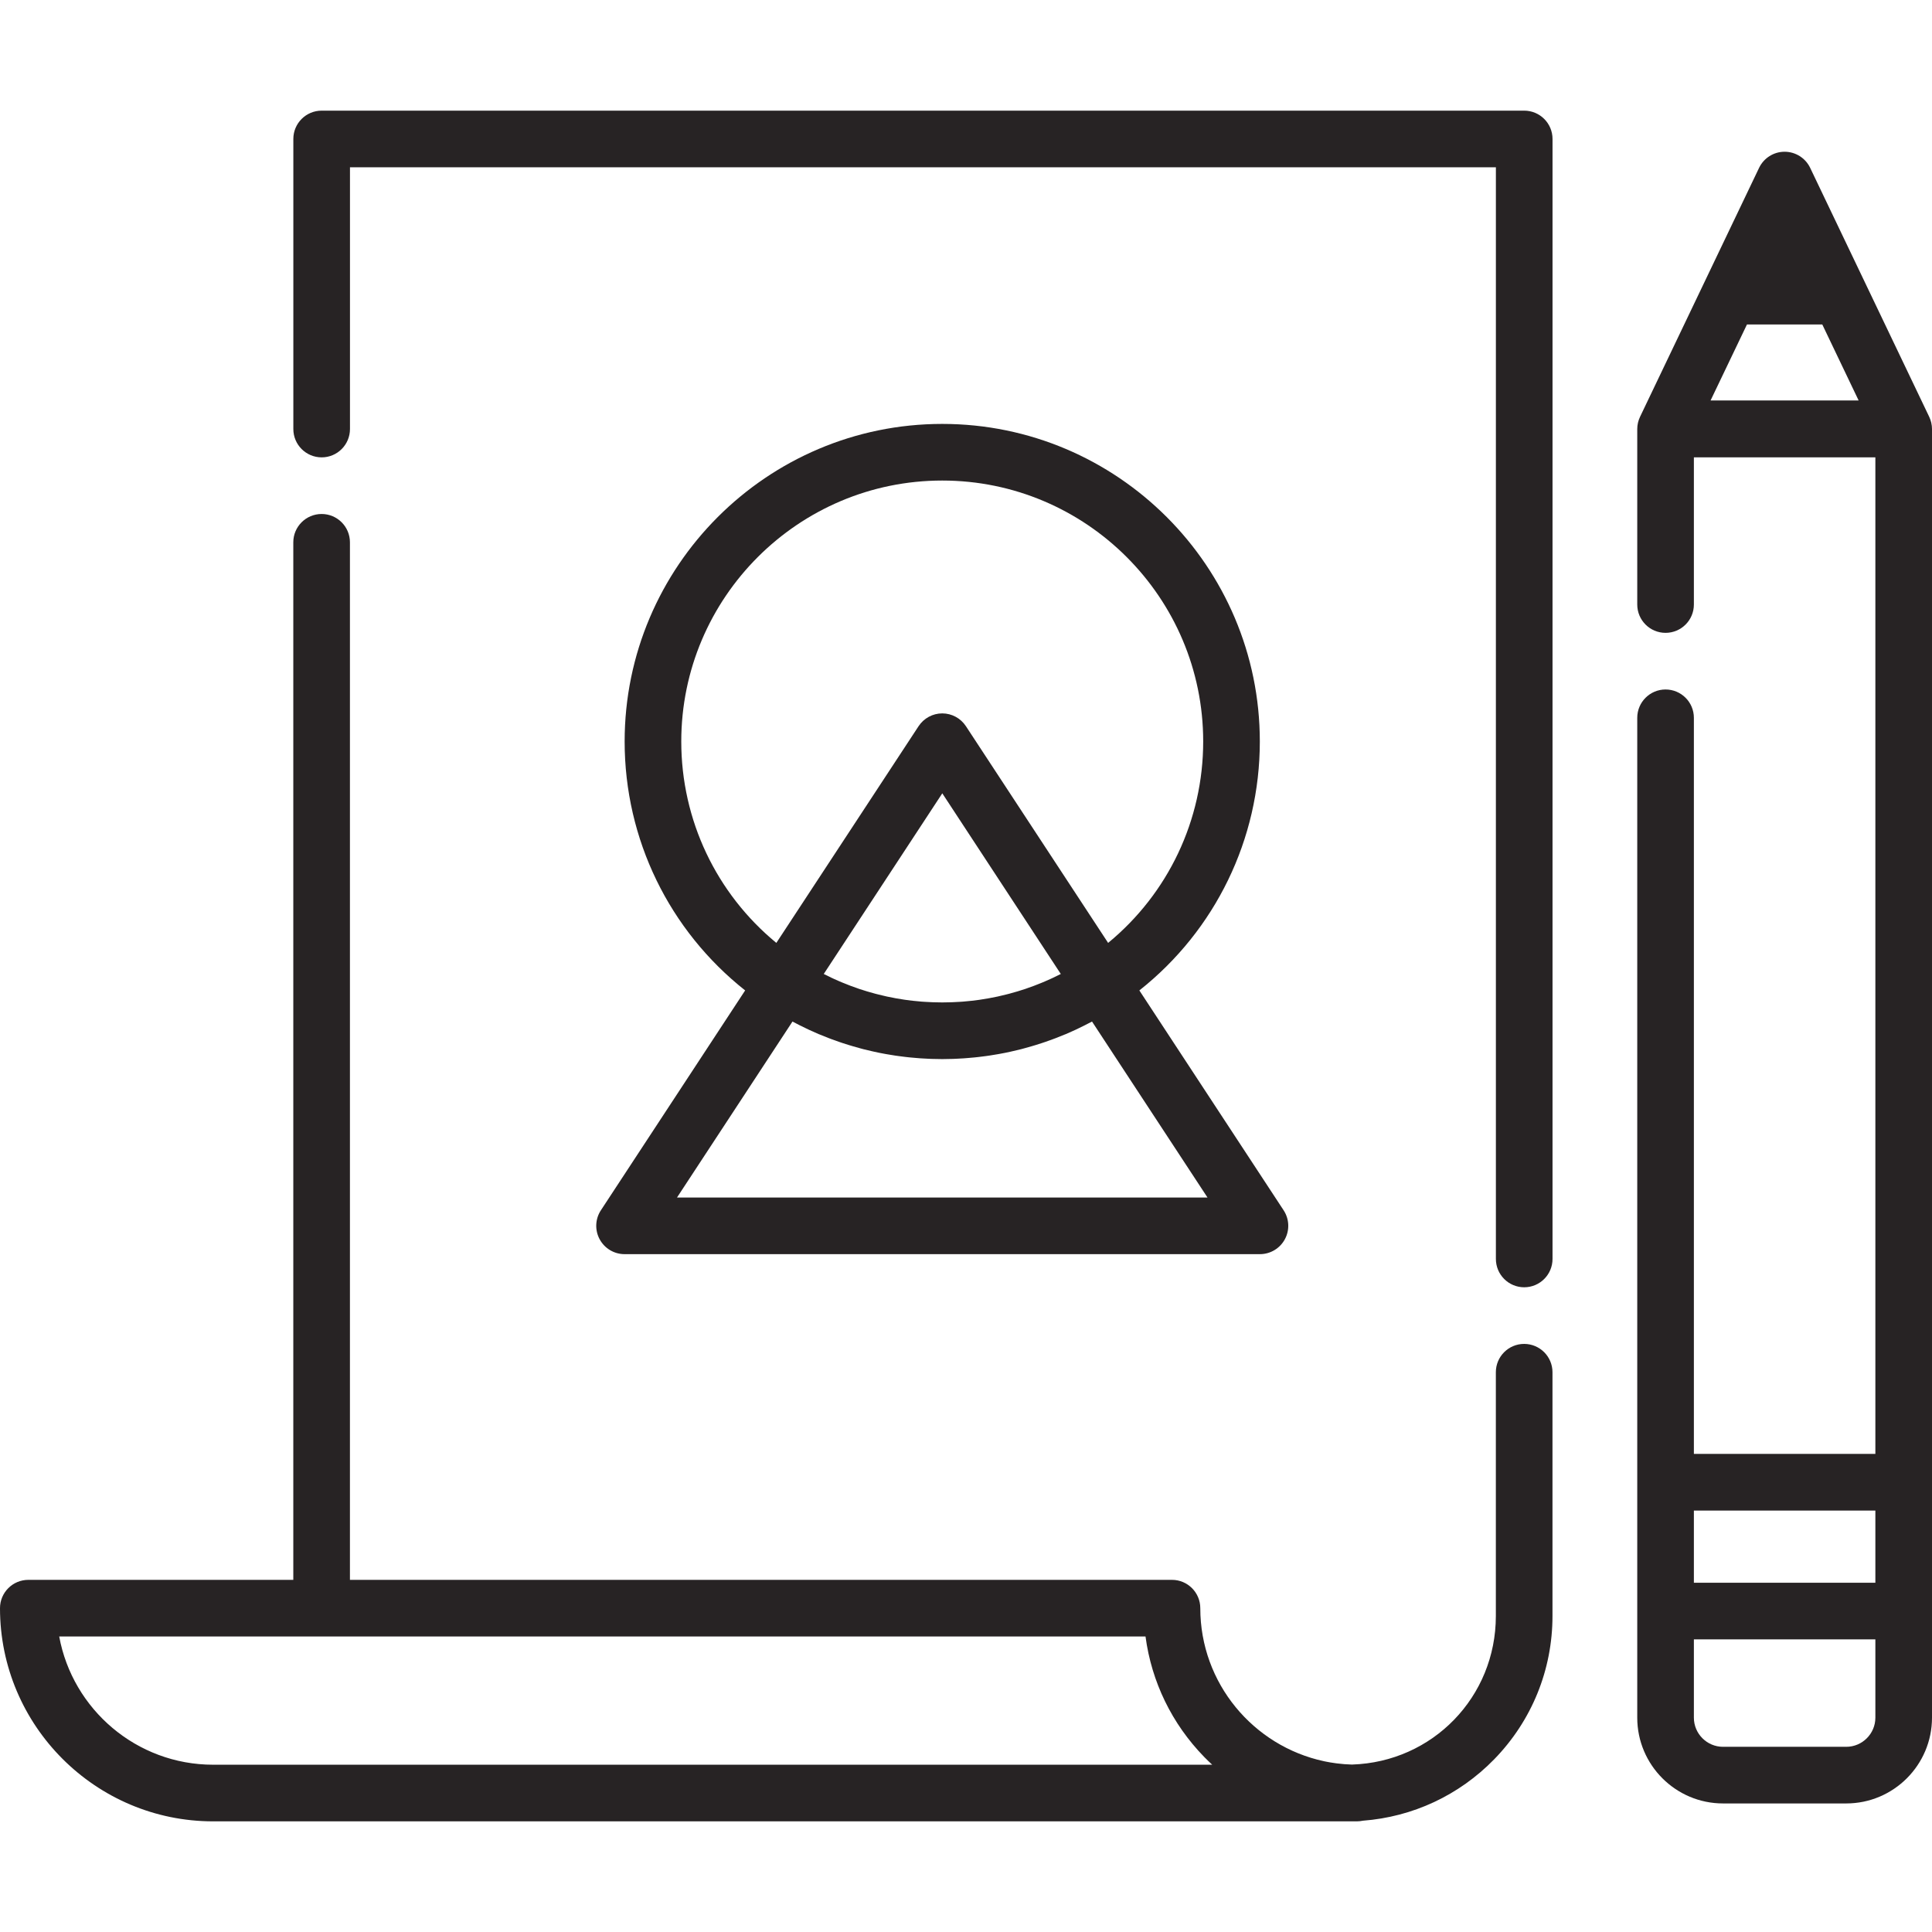 <svg width="48" height="48" viewBox="0 0 48 48" fill="none" xmlns="http://www.w3.org/2000/svg">
<path d="M37.867 33.389C37.479 33.389 37.164 33.704 37.164 34.092V40.149C37.164 42.158 35.595 43.777 33.589 43.84C33.462 43.837 33.337 43.827 33.214 43.811C33.205 43.81 33.194 43.809 33.184 43.807C33.14 43.801 33.095 43.794 33.051 43.787C33.022 43.782 32.993 43.777 32.964 43.771C32.941 43.767 32.917 43.762 32.894 43.757C31.14 43.381 29.821 41.819 29.821 39.955C29.821 39.566 29.506 39.251 29.118 39.251H8.694V13.473C8.694 13.085 8.379 12.77 7.991 12.77C7.602 12.77 7.287 13.085 7.287 13.473V39.251H0.704C0.315 39.251 0 39.566 0 39.955C0 42.875 2.376 45.251 5.296 45.251H33.71C33.762 45.251 33.812 45.245 33.86 45.235C35.098 45.141 36.249 44.605 37.122 43.71C38.056 42.752 38.571 41.487 38.571 40.149V34.093C38.571 33.704 38.256 33.389 37.867 33.389ZM5.296 43.844C3.392 43.844 1.803 42.468 1.471 40.658H28.46C28.61 41.784 29.115 42.828 29.92 43.653C29.984 43.719 30.05 43.782 30.117 43.844H5.296Z" fill="#272324"/>
<path d="M37.868 2.749H7.992C7.603 2.749 7.288 3.064 7.288 3.452V10.659C7.288 11.048 7.603 11.363 7.992 11.363C8.38 11.363 8.695 11.048 8.695 10.659V4.156H37.165V31.278C37.165 31.667 37.48 31.982 37.868 31.982C38.257 31.982 38.572 31.667 38.572 31.278V3.452C38.572 3.064 38.257 2.749 37.868 2.749Z" fill="#272324"/>
<path d="M47.932 10.359C47.93 10.356 47.929 10.353 47.928 10.35L44.973 4.17C44.856 3.926 44.609 3.77 44.338 3.77C44.067 3.77 43.821 3.926 43.704 4.17L40.749 10.35C40.747 10.353 40.746 10.356 40.745 10.359C40.702 10.45 40.677 10.552 40.677 10.659V15.019C40.677 15.408 40.992 15.723 41.38 15.723C41.769 15.723 42.084 15.408 42.084 15.019V11.363H46.593V36.122H42.084V17.834C42.084 17.445 41.769 17.13 41.38 17.13C40.992 17.13 40.677 17.445 40.677 17.834V42.675C40.677 43.85 41.633 44.806 42.808 44.806H45.869C47.044 44.806 48 43.85 48 42.675V10.659C48 10.552 47.975 10.45 47.932 10.359ZM42.499 9.949L43.403 8.061H45.274L46.177 9.949H42.499ZM45.869 43.399H42.808C42.409 43.399 42.084 43.074 42.084 42.675V40.73H46.593V42.675C46.593 43.074 46.268 43.399 45.869 43.399ZM46.593 39.323H42.084V37.529H46.593V39.323Z" fill="#272324"/>
<path d="M31.891 30.069L28.307 24.607C30.193 23.115 31.3 20.851 31.3 18.422C31.3 14.071 27.761 10.532 23.41 10.532C19.059 10.532 15.519 14.071 15.519 18.422C15.519 20.852 16.627 23.115 18.513 24.607L14.929 30.069C14.787 30.285 14.775 30.562 14.898 30.789C15.021 31.017 15.258 31.159 15.517 31.159H31.303C31.561 31.159 31.799 31.017 31.922 30.789C32.045 30.562 32.033 30.285 31.891 30.069ZM16.926 18.422C16.926 14.847 19.835 11.939 23.41 11.939C26.985 11.939 29.893 14.847 29.893 18.422C29.893 20.376 29.022 22.2 27.531 23.426L23.998 18.042C23.868 17.844 23.647 17.724 23.41 17.724C23.173 17.724 22.952 17.844 22.822 18.042L19.288 23.426C17.798 22.2 16.926 20.376 16.926 18.422ZM26.355 24.198C26.355 24.198 26.355 24.199 26.354 24.199C26.348 24.202 26.342 24.204 26.337 24.207C26.278 24.237 26.219 24.266 26.159 24.294C26.138 24.304 26.117 24.313 26.096 24.323C26.051 24.343 26.006 24.363 25.96 24.383C25.937 24.393 25.913 24.403 25.889 24.413C25.844 24.431 25.799 24.45 25.753 24.467C25.731 24.476 25.709 24.485 25.687 24.493C25.63 24.514 25.573 24.535 25.516 24.554C25.505 24.558 25.495 24.562 25.484 24.566C25.416 24.588 25.347 24.61 25.279 24.631C25.26 24.637 25.241 24.642 25.222 24.647C25.172 24.662 25.121 24.676 25.07 24.69C25.046 24.696 25.022 24.702 24.998 24.708C24.951 24.72 24.904 24.732 24.856 24.742C24.832 24.748 24.808 24.753 24.784 24.759C24.731 24.77 24.679 24.78 24.626 24.79C24.608 24.794 24.59 24.798 24.571 24.801C24.501 24.814 24.429 24.826 24.358 24.836C24.344 24.838 24.331 24.84 24.317 24.842C24.259 24.85 24.201 24.857 24.143 24.864C24.119 24.867 24.095 24.869 24.071 24.871C24.022 24.876 23.973 24.881 23.925 24.885C23.899 24.887 23.873 24.889 23.848 24.89C23.797 24.894 23.747 24.896 23.697 24.898C23.674 24.899 23.651 24.901 23.628 24.901C23.556 24.904 23.483 24.905 23.41 24.905C23.337 24.905 23.265 24.904 23.192 24.901C23.169 24.901 23.147 24.899 23.124 24.898C23.074 24.896 23.023 24.894 22.973 24.89C22.948 24.889 22.922 24.887 22.896 24.885C22.847 24.881 22.799 24.876 22.75 24.871C22.726 24.869 22.701 24.867 22.677 24.864C22.619 24.857 22.562 24.85 22.504 24.842C22.49 24.84 22.476 24.838 22.463 24.836C22.391 24.826 22.32 24.814 22.249 24.801C22.231 24.798 22.213 24.794 22.195 24.79C22.142 24.78 22.089 24.77 22.037 24.759C22.013 24.753 21.989 24.748 21.965 24.742C21.917 24.732 21.87 24.72 21.823 24.708C21.799 24.702 21.775 24.696 21.751 24.69C21.7 24.676 21.649 24.662 21.599 24.647C21.58 24.642 21.561 24.637 21.542 24.631C21.474 24.61 21.405 24.588 21.337 24.566C21.326 24.562 21.316 24.558 21.305 24.554C21.248 24.535 21.191 24.514 21.134 24.493C21.112 24.485 21.09 24.476 21.068 24.467C21.022 24.45 20.977 24.431 20.932 24.413C20.908 24.403 20.884 24.393 20.86 24.383C20.815 24.363 20.77 24.343 20.725 24.323C20.704 24.313 20.683 24.304 20.662 24.294C20.602 24.266 20.543 24.237 20.484 24.207C20.479 24.204 20.473 24.202 20.467 24.199C20.467 24.198 20.466 24.198 20.466 24.198L23.411 19.71L26.355 24.198ZM16.82 29.752L19.689 25.38C19.717 25.395 19.746 25.41 19.774 25.424C19.803 25.439 19.832 25.455 19.861 25.469C19.917 25.497 19.973 25.524 20.029 25.551C20.053 25.563 20.077 25.575 20.102 25.586C20.182 25.623 20.264 25.66 20.346 25.695C20.348 25.695 20.349 25.696 20.351 25.696C20.431 25.73 20.512 25.762 20.593 25.793C20.618 25.803 20.644 25.812 20.67 25.822C20.728 25.843 20.785 25.864 20.844 25.884C20.874 25.895 20.904 25.905 20.935 25.915C20.99 25.933 21.045 25.95 21.1 25.967C21.131 25.977 21.162 25.986 21.194 25.995C21.25 26.012 21.307 26.028 21.364 26.043C21.393 26.051 21.422 26.059 21.452 26.067C21.519 26.084 21.587 26.1 21.654 26.115C21.673 26.119 21.692 26.124 21.711 26.128C21.797 26.148 21.884 26.165 21.972 26.181C21.993 26.185 22.014 26.188 22.034 26.192C22.101 26.203 22.168 26.215 22.235 26.225C22.266 26.23 22.297 26.233 22.328 26.238C22.386 26.246 22.443 26.253 22.501 26.26C22.535 26.264 22.568 26.267 22.602 26.271C22.659 26.276 22.715 26.282 22.772 26.286C22.805 26.289 22.839 26.292 22.872 26.294C22.933 26.298 22.994 26.301 23.055 26.304C23.083 26.305 23.112 26.307 23.141 26.308C23.23 26.311 23.32 26.313 23.41 26.313C23.5 26.313 23.589 26.311 23.679 26.308C23.707 26.307 23.736 26.305 23.765 26.304C23.826 26.301 23.887 26.298 23.947 26.294C23.981 26.292 24.014 26.289 24.047 26.286C24.104 26.282 24.161 26.277 24.217 26.271C24.251 26.267 24.285 26.264 24.318 26.26C24.376 26.253 24.434 26.246 24.492 26.238C24.523 26.233 24.553 26.23 24.584 26.225C24.651 26.215 24.718 26.204 24.785 26.192C24.806 26.188 24.827 26.185 24.847 26.181C24.935 26.165 25.022 26.148 25.109 26.128C25.128 26.124 25.146 26.119 25.165 26.115C25.233 26.1 25.3 26.084 25.368 26.067C25.397 26.059 25.426 26.051 25.456 26.043C25.512 26.028 25.569 26.012 25.626 25.995C25.657 25.986 25.689 25.977 25.72 25.967C25.775 25.95 25.83 25.933 25.884 25.915C25.915 25.905 25.945 25.895 25.976 25.884C26.034 25.864 26.092 25.843 26.149 25.822C26.175 25.812 26.201 25.803 26.227 25.793C26.308 25.762 26.389 25.73 26.469 25.696C26.47 25.696 26.472 25.695 26.474 25.695C26.556 25.66 26.637 25.623 26.718 25.586C26.742 25.575 26.766 25.563 26.791 25.551C26.847 25.525 26.903 25.497 26.958 25.469C26.988 25.455 27.016 25.439 27.045 25.424C27.074 25.41 27.103 25.395 27.131 25.38L30 29.752H16.82Z" fill="#272324"/>
</svg>
